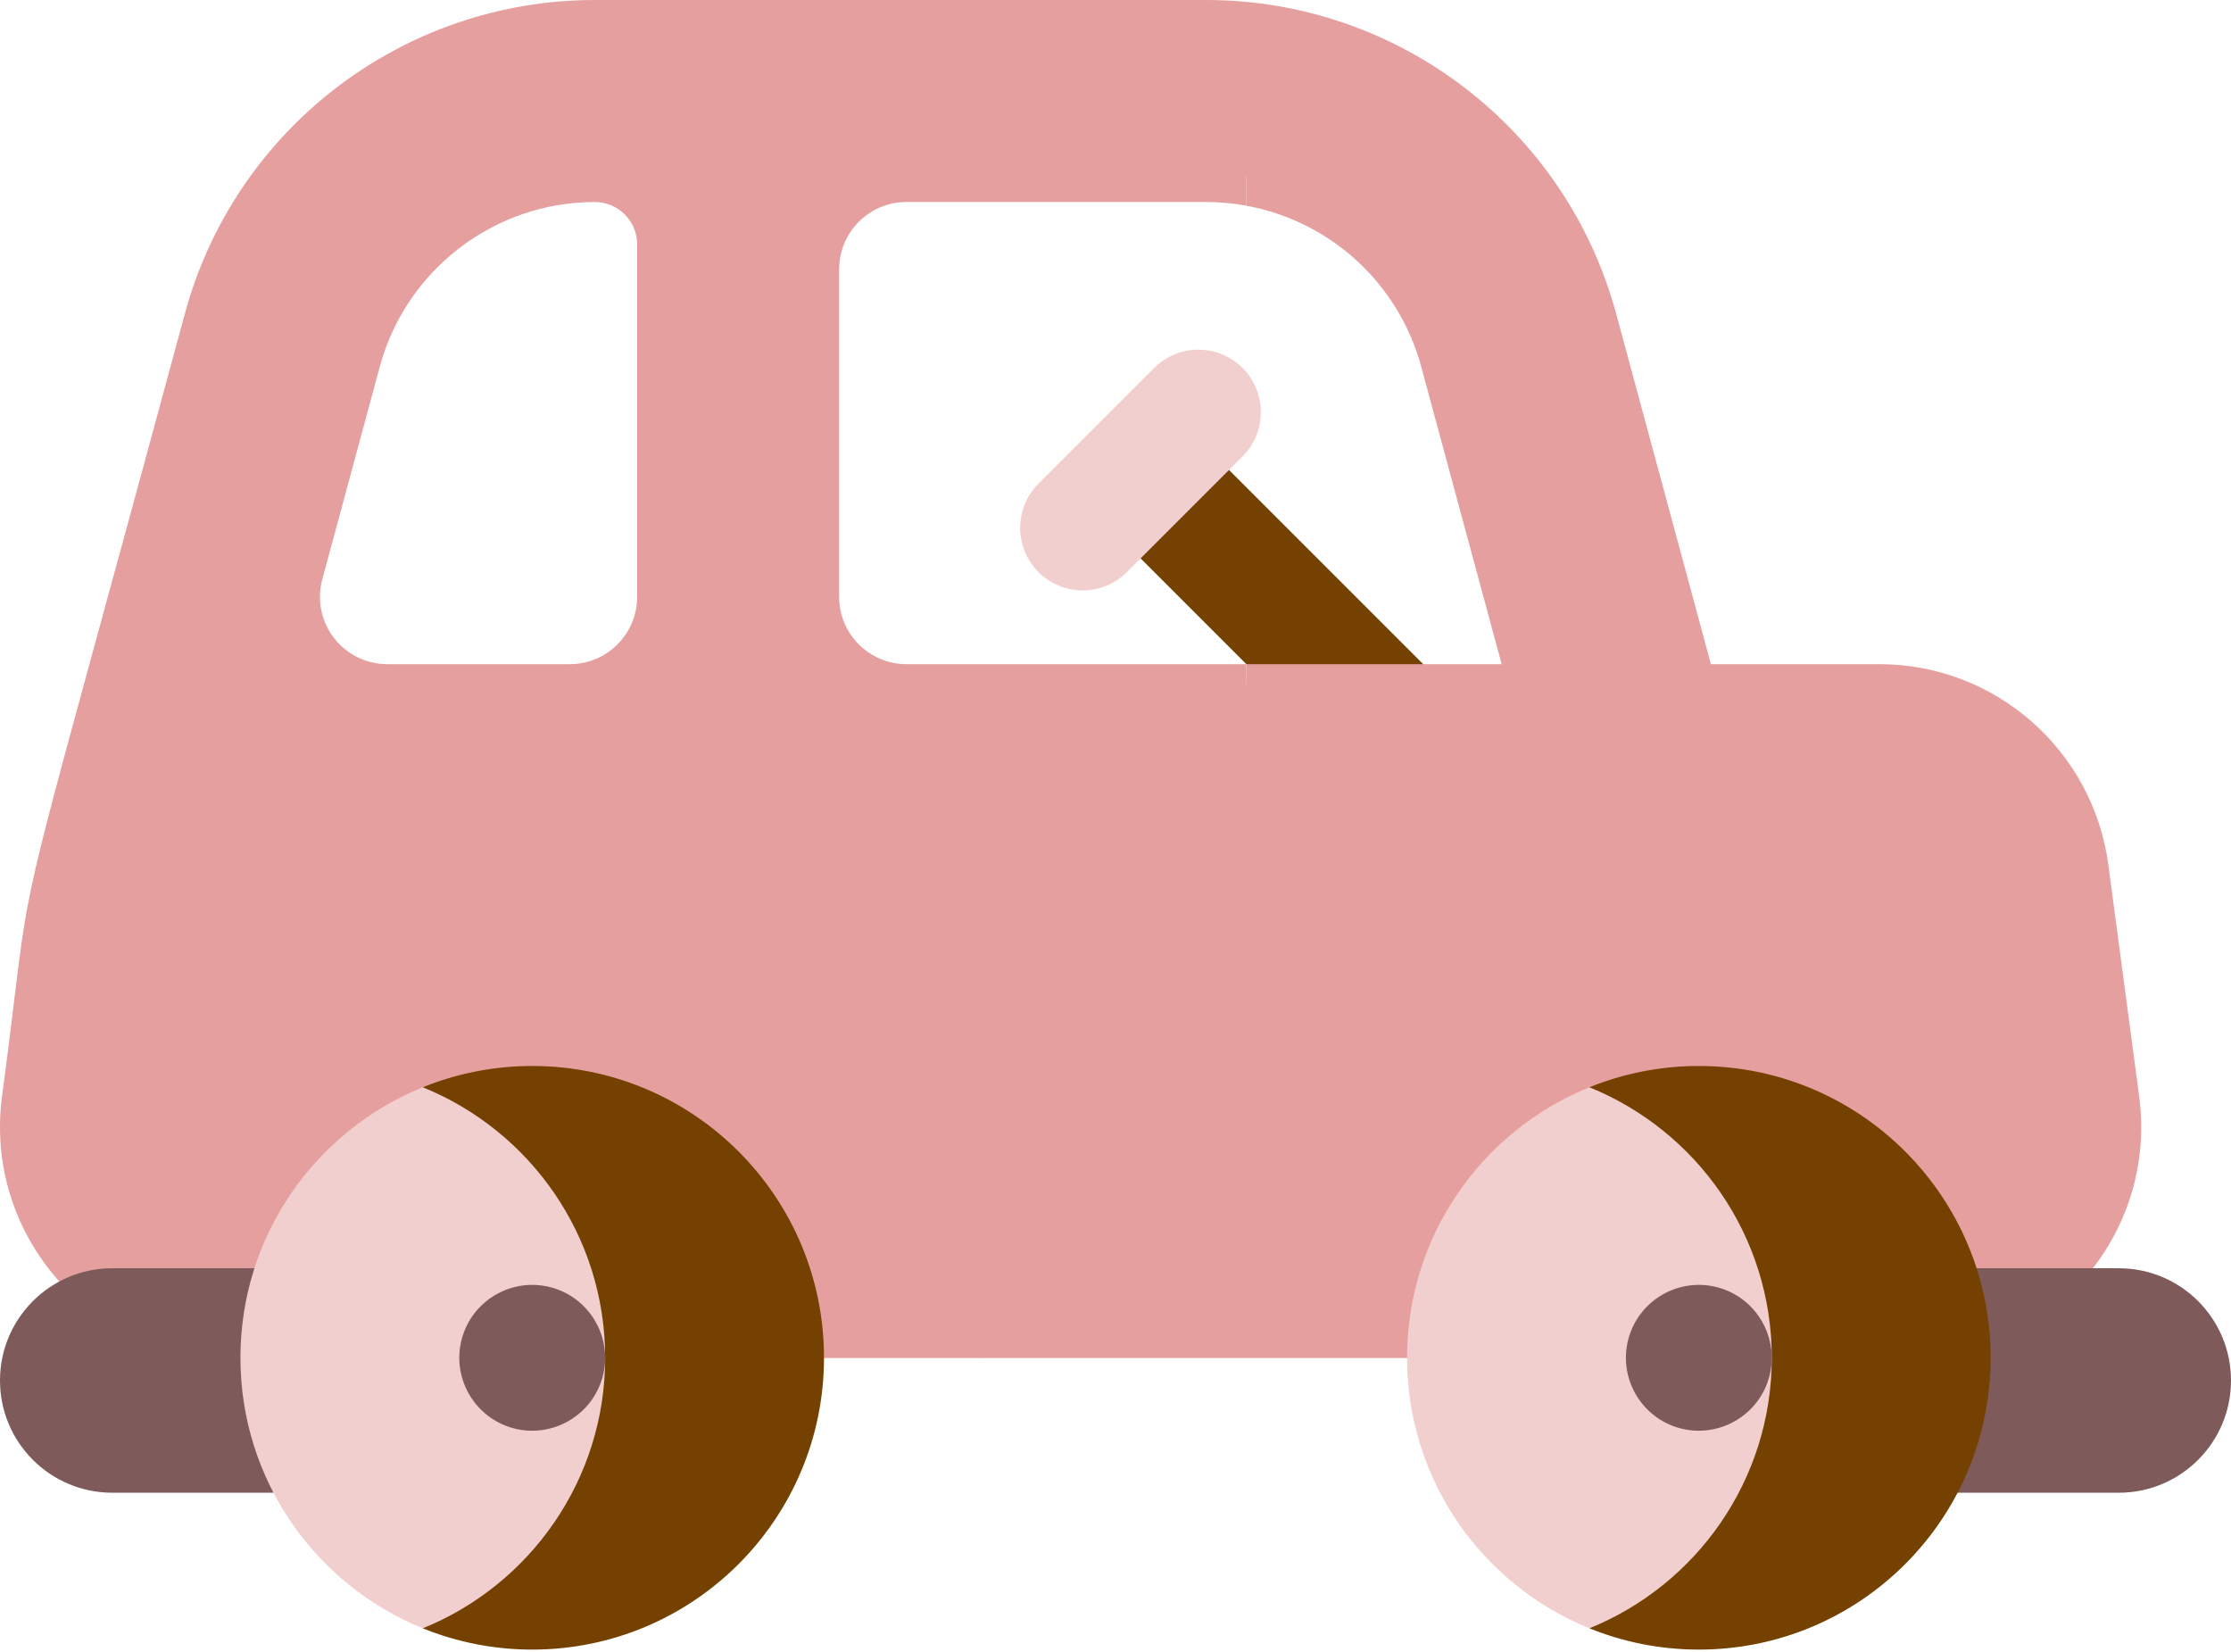 <svg width="493" height="365" viewBox="0 0 493 365" fill="none" xmlns="http://www.w3.org/2000/svg">
<path d="M319.704 151.957L261.843 94.097L242.304 113.636L300.164 171.497L319.704 151.957Z" fill="#754100"/>
<path d="M249.021 126.406L274.573 100.854C279.97 95.458 279.97 86.707 274.573 81.311C269.177 75.915 260.427 75.915 255.031 81.311L229.478 106.864C224.082 112.26 224.082 121.01 229.478 126.406C234.874 131.803 243.623 131.803 249.021 126.406V126.406Z" fill="#F2CFCF"/>
<path d="M0.456 242.206C6.639 195.788 2.871 208.536 19.759 146.751C24.731 128.558 31.495 103.903 40.833 69.37C51.901 28.432 89.043 0 131.449 0H247.213L275.376 5.646V45.435C272.497 44.912 269.541 44.638 266.533 44.638H200.311C192.093 44.638 185.432 51.3 185.432 59.517V131.871C185.432 140.088 192.093 146.75 200.311 146.75H275.375V255.427L215.933 300.064H51.065C20.187 300.065 -3.625 272.842 0.456 242.206V242.206ZM85.588 146.751H125.914C134.132 146.751 140.794 140.089 140.794 131.872V53.983C140.794 48.822 136.611 44.638 131.449 44.638H131.449C109.258 44.638 89.715 59.598 83.923 81.021L71.224 127.989C68.667 137.447 75.79 146.751 85.588 146.751V146.751Z" fill="#E69F9F"/>
<path d="M275.375 146.751H276.294H331.832L314.059 81.021C309.039 62.453 293.789 48.8 275.374 45.444V40.957C275.374 22.791 264.175 6.504 247.212 0.001H266.534C308.94 0.001 346.081 28.433 357.15 69.371L378.073 146.751H415.289C440.878 146.751 462.515 165.712 465.897 191.101L472.705 242.207C476.786 272.843 452.975 300.065 422.096 300.065H215.934C250.538 263.192 275.375 202.946 275.375 146.751V146.751Z" fill="#E69F9F"/>
<path d="M468.201 280.227H402.58V329.825H468.201C481.897 329.825 493 318.722 493 305.026C493 291.33 481.897 280.227 468.201 280.227Z" fill="#7E5A5A"/>
<path d="M24.799 280.227H90.42V329.825H24.799C11.103 329.825 5.27615e-05 318.722 5.27615e-05 305.026C5.27615e-05 291.33 11.103 280.227 24.799 280.227Z" fill="#7E5A5A"/>
<path d="M351.223 240.237H375.402L439.879 300.009L375.402 359.781H351.223C327.598 350.213 310.925 327.065 310.925 300.009C310.925 272.952 327.598 249.804 351.223 240.237Z" fill="#F2CFCF"/>
<path d="M391.521 300.009C391.521 327.065 374.849 350.214 351.223 359.781C358.692 362.805 366.849 364.486 375.402 364.486C411.011 364.486 439.879 335.619 439.879 300.009C439.879 264.399 411.012 235.532 375.402 235.532C366.849 235.532 358.692 237.212 351.223 240.237C374.849 249.804 391.521 272.953 391.521 300.009V300.009Z" fill="#754100"/>
<path d="M359.838 295.843C362.138 287.26 370.99 282.15 379.572 284.449C388.155 286.748 393.265 295.601 390.966 304.183C388.667 312.766 379.814 317.876 371.232 315.576C362.65 313.277 357.539 304.424 359.838 295.843V295.843Z" fill="#7E5A5A"/>
<path d="M93.428 240.237H117.607L182.084 300.009L117.607 359.781H93.428C69.803 350.213 53.13 327.065 53.13 300.009C53.13 272.952 69.803 249.804 93.428 240.237Z" fill="#F2CFCF"/>
<path d="M133.726 300.009C133.726 327.065 117.053 350.214 93.428 359.781C100.896 362.805 109.053 364.486 117.607 364.486C153.216 364.486 182.084 335.619 182.084 300.009C182.084 264.399 153.216 235.532 117.607 235.532C109.053 235.532 100.896 237.212 93.428 240.237C117.053 249.804 133.726 272.953 133.726 300.009Z" fill="#754100"/>
<path d="M102.043 295.843C104.342 287.26 113.195 282.15 121.777 284.449C130.359 286.748 135.47 295.601 133.171 304.183C130.871 312.766 122.019 317.876 113.437 315.576C104.854 313.277 99.744 304.424 102.043 295.843Z" fill="#7E5A5A"/>
</svg>

